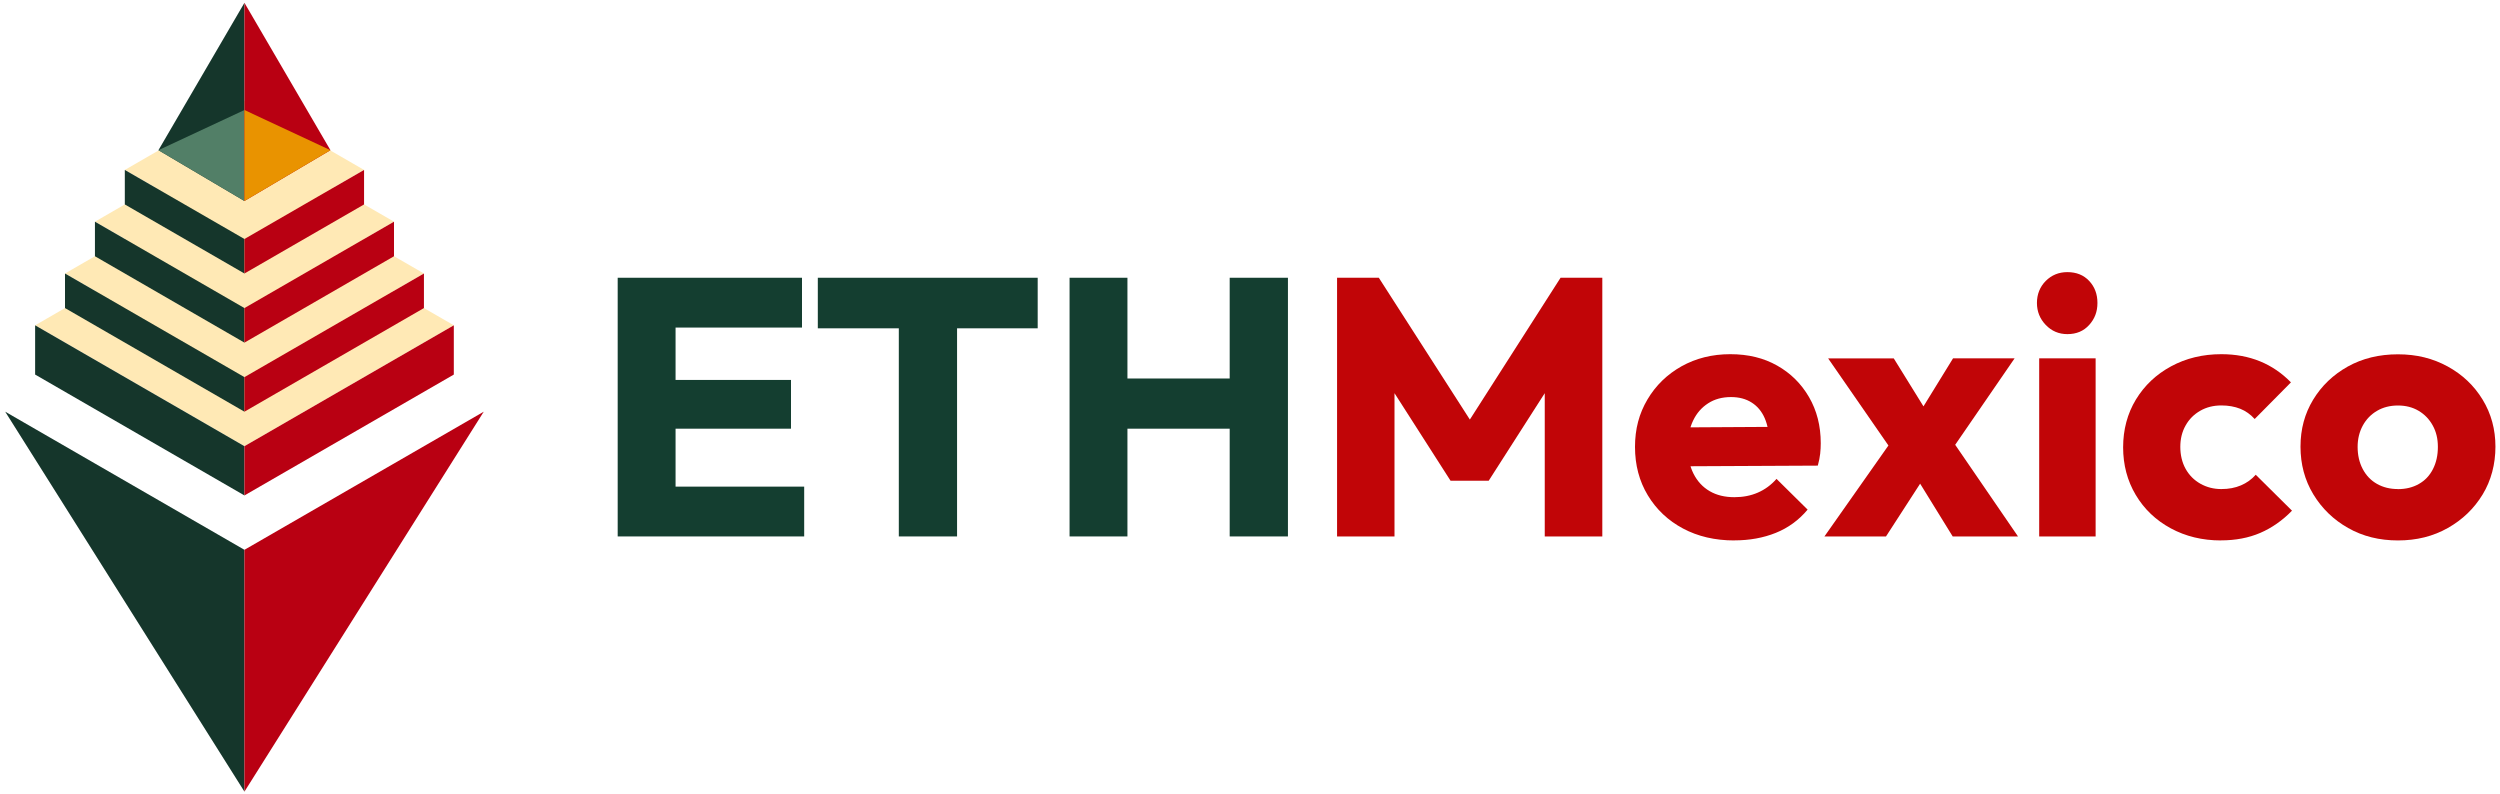 <svg width="400" height="127" viewBox="0 0 400 127" fill="none" xmlns="http://www.w3.org/2000/svg">
<path d="M10.4 43.76L39.11 60.34L67.83 43.76L39.11 27.19L10.4 43.76Z" fill="#FFE9B5"/>
<path d="M5.62 52.05L39.11 71.39L72.61 52.05L39.11 32.71L5.62 52.05Z" fill="#FFE9B5"/>
<path d="M15.19 35.47L39.11 49.29L63.04 35.47L39.11 21.66L15.19 35.47Z" fill="#FFE9B5"/>
<path d="M19.97 27.19L39.11 38.24L58.25 27.19L39.11 16.13L19.97 27.19Z" fill="#FFE9B5"/>
<path d="M19.97 27.19V32.71L39.11 43.76V38.24L19.97 27.19Z" fill="#15362B"/>
<path d="M15.19 35.47V41L39.11 54.82V49.29L15.19 35.47Z" fill="#15362B"/>
<path d="M10.4 43.76V49.29L39.11 65.87V60.34L10.4 43.76Z" fill="#15362B"/>
<path d="M5.62 52.05V59.93L39.11 79.27V71.39L5.62 52.05Z" fill="#15362B"/>
<path d="M58.25 27.19V32.71L39.11 43.76V38.24L58.25 27.19Z" fill="#B90012"/>
<path d="M63.04 35.47V41L39.11 54.82V49.29L63.04 35.47Z" fill="#B90012"/>
<path d="M67.83 43.76V49.29L39.11 65.87V60.34L67.83 43.76Z" fill="#B90012"/>
<path d="M72.61 52.05V59.93L39.11 79.27V71.39L72.61 52.05Z" fill="#B90012"/>
<path d="M0.83 65.87L39.11 126.66V87.97L0.83 65.87Z" fill="#15362B"/>
<path d="M39.11 87.97L77.4 65.87L39.11 126.66V87.97Z" fill="#B90012"/>
<path d="M39.11 0.45L25.35 24.03L39.11 32.16V0.45Z" fill="#15362B"/>
<path d="M25.35 24.03L39.11 17.6V32.16L25.35 24.03Z" fill="#527F67"/>
<path d="M39.11 0.45L52.87 24.03L39.11 32.16V0.45Z" fill="#B90012"/>
<path d="M52.87 24.03L39.11 17.6V32.16L52.87 24.03Z" fill="#E99300"/>
<path d="M98.83 85.83V44.44H108.09V85.83H98.83ZM105.92 52.41V44.44H128.32V52.41H105.92ZM105.92 68.59V60.79H126.56V68.59H105.92ZM105.92 85.83V77.86H128.67V85.83H105.92Z" fill="#143E30"/>
<path d="M130.85 52.53V44.44H166.03V52.53H130.85ZM143.81 85.83V44.96H153.13V85.83H143.81Z" fill="#143E30"/>
<path d="M171.13 85.83V44.44H180.39V85.83H171.13ZM176.7 68.59V60.56H199.8V68.59H176.7ZM196.75 85.83V44.44H206.07V85.83H196.75Z" fill="#143E30"/>
<path d="M213.93 85.83V44.44H220.61L236.91 69.83H233.45L249.69 44.44H256.37V85.83H247.16V59.97L248.74 60.44L238.19 76.92H232.09L221.54 60.44L223.12 59.97V85.83H213.91H213.93Z" fill="#C10507"/>
<path d="M277.49 86.47C274.4 86.47 271.66 85.83 269.28 84.56C266.9 83.29 265.02 81.52 263.65 79.25C262.28 76.98 261.6 74.4 261.6 71.51C261.6 68.62 262.26 66.17 263.59 63.92C264.92 61.67 266.74 59.9 269.04 58.61C271.35 57.32 273.95 56.67 276.84 56.67C279.73 56.67 282.2 57.28 284.34 58.49C286.49 59.7 288.19 61.38 289.44 63.53C290.69 65.68 291.32 68.14 291.32 70.92C291.32 71.47 291.29 72.02 291.23 72.59C291.17 73.16 291.04 73.79 290.85 74.5L266.34 74.62V68.4L286.98 68.28L283.11 70.92C283.07 69.32 282.82 67.98 282.35 66.9C281.88 65.83 281.19 64.99 280.27 64.41C279.35 63.82 278.25 63.53 276.96 63.53C275.55 63.53 274.33 63.86 273.3 64.53C272.26 65.2 271.46 66.11 270.9 67.29C270.33 68.46 270.05 69.87 270.05 71.51C270.05 73.15 270.35 74.58 270.96 75.79C271.57 77 272.43 77.93 273.54 78.58C274.65 79.23 275.97 79.55 277.5 79.55C278.87 79.55 280.12 79.31 281.25 78.82C282.38 78.33 283.38 77.6 284.24 76.62L289.22 81.54C287.81 83.22 286.11 84.46 284.12 85.26C282.13 86.06 279.92 86.46 277.5 86.46L277.49 86.47Z" fill="#C10507"/>
<path d="M291.91 85.83L303.58 69.24L308.74 75.04L301.76 85.83H291.91ZM312.43 85.83L305.63 74.81L303.7 73.52L292.5 57.34H303L309.39 67.66L311.27 68.89L322.88 85.83H312.44H312.43ZM311.26 73.46L306.1 67.71L312.49 57.33H322.34L311.26 73.45V73.46Z" fill="#C10507"/>
<path d="M330.78 53.46C329.41 53.46 328.26 52.97 327.32 51.99C326.38 51.01 325.91 49.84 325.91 48.47C325.91 47.1 326.38 45.89 327.32 44.95C328.26 44.01 329.41 43.54 330.78 43.54C332.23 43.54 333.39 44.01 334.27 44.95C335.15 45.89 335.59 47.06 335.59 48.47C335.59 49.88 335.15 51.01 334.27 51.99C333.39 52.97 332.23 53.46 330.78 53.46ZM326.27 85.83V57.33H335.3V85.83H326.27Z" fill="#C10507"/>
<path d="M355.35 86.47C352.38 86.47 349.7 85.82 347.32 84.53C344.94 83.24 343.07 81.46 341.72 79.19C340.37 76.92 339.7 74.38 339.7 71.57C339.7 68.76 340.38 66.17 341.75 63.92C343.12 61.67 344.99 59.9 347.38 58.61C349.76 57.32 352.44 56.67 355.41 56.67C357.68 56.67 359.74 57.05 361.6 57.81C363.46 58.57 365.11 59.7 366.55 61.18L360.75 67.04C360.08 66.3 359.31 65.75 358.43 65.4C357.55 65.05 356.54 64.87 355.41 64.87C354.16 64.87 353.03 65.15 352.04 65.72C351.04 66.29 350.26 67.07 349.7 68.07C349.13 69.07 348.85 70.21 348.85 71.5C348.85 72.79 349.13 74 349.7 75.02C350.27 76.04 351.06 76.83 352.07 77.4C353.09 77.97 354.2 78.25 355.41 78.25C356.62 78.25 357.63 78.05 358.55 77.66C359.47 77.27 360.26 76.7 360.92 75.96L366.72 81.71C365.2 83.27 363.5 84.46 361.65 85.26C359.79 86.06 357.69 86.46 355.35 86.46V86.47Z" fill="#C10507"/>
<path d="M383.67 86.47C380.7 86.47 378.04 85.81 375.7 84.48C373.35 83.15 371.5 81.35 370.13 79.09C368.76 76.82 368.08 74.28 368.08 71.47C368.08 68.66 368.75 66.19 370.1 63.96C371.45 61.73 373.3 59.96 375.64 58.65C377.99 57.34 380.66 56.69 383.67 56.69C386.68 56.69 389.25 57.34 391.62 58.63C393.98 59.92 395.85 61.69 397.22 63.94C398.59 66.19 399.27 68.7 399.27 71.47C399.27 74.24 398.59 76.87 397.22 79.12C395.85 81.37 393.99 83.16 391.65 84.48C389.3 85.81 386.65 86.47 383.68 86.47H383.67ZM383.67 78.26C384.92 78.26 386.04 77.99 387.01 77.44C387.99 76.89 388.74 76.1 389.27 75.06C389.8 74.02 390.06 72.84 390.06 71.51C390.06 70.18 389.79 69.08 389.24 68.08C388.69 67.08 387.94 66.3 386.98 65.73C386.02 65.16 384.92 64.88 383.67 64.88C382.42 64.88 381.3 65.16 380.33 65.73C379.35 66.3 378.59 67.09 378.04 68.1C377.49 69.12 377.22 70.25 377.22 71.5C377.22 72.83 377.49 74.01 378.04 75.05C378.59 76.09 379.35 76.88 380.33 77.43C381.31 77.98 382.42 78.25 383.67 78.25V78.26Z" fill="#C10507"/>
</svg>

